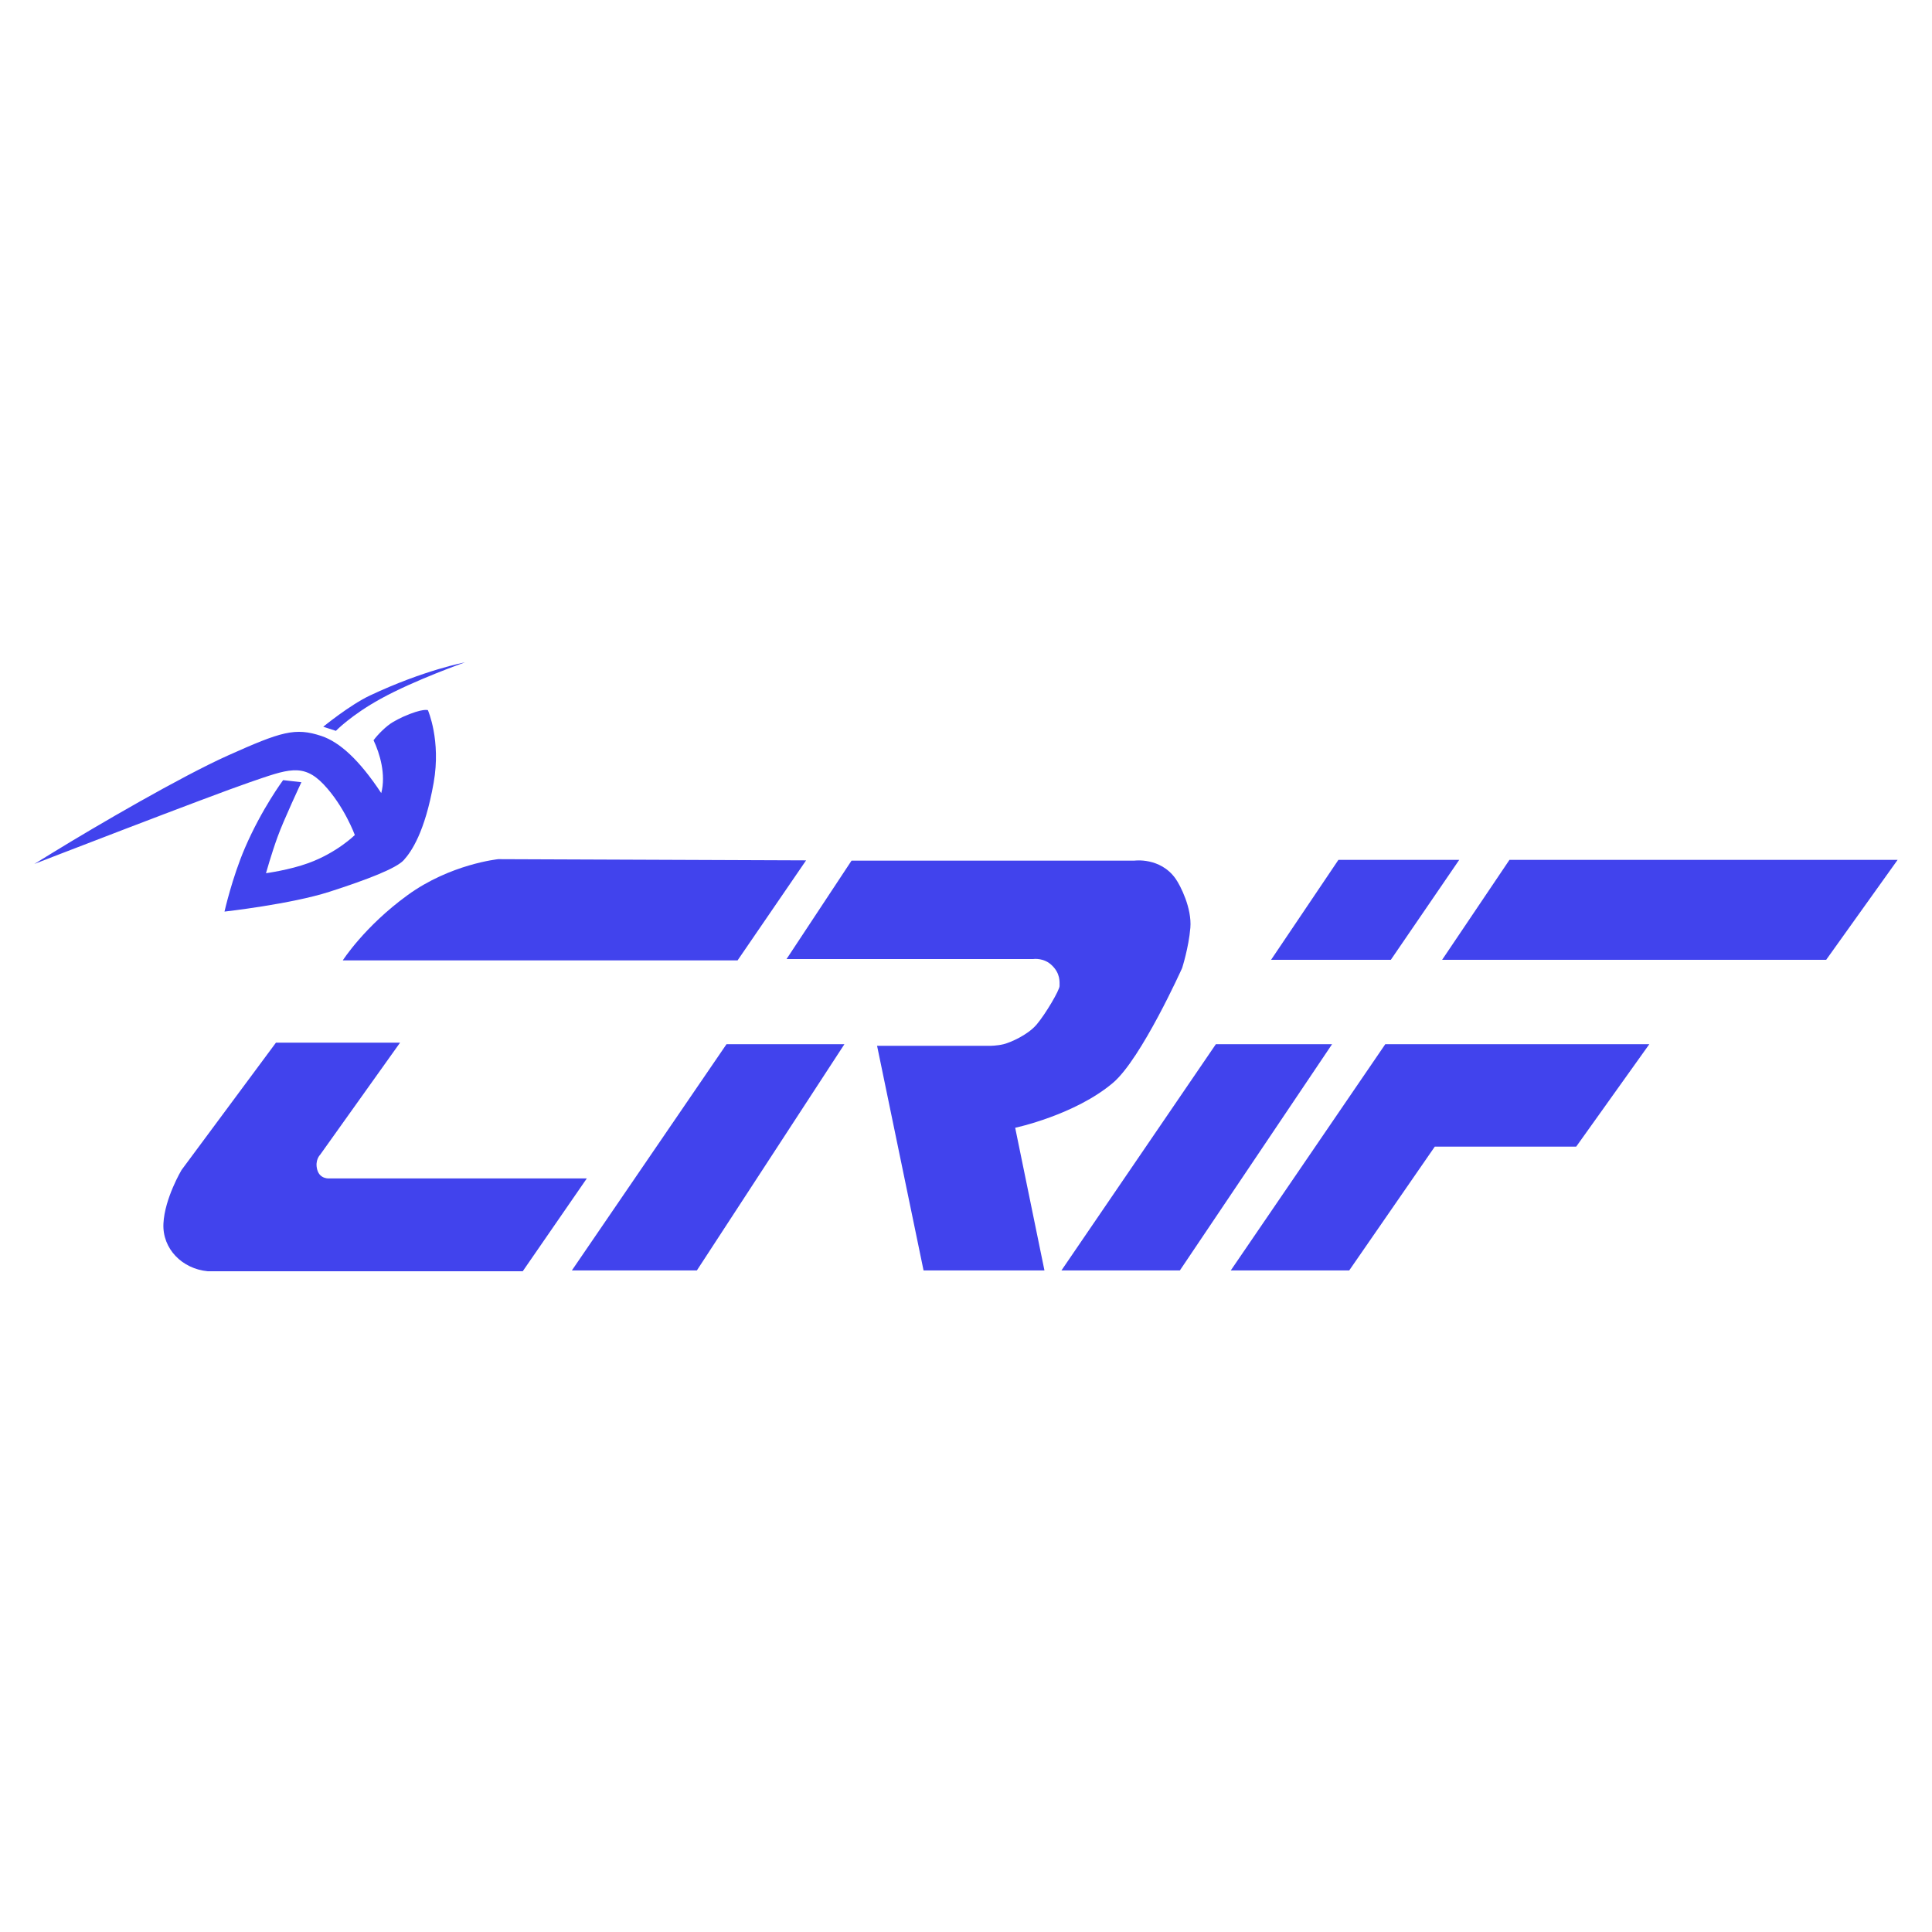 <svg width="120" height="120" viewBox="0 0 120 120" fill="none" xmlns="http://www.w3.org/2000/svg">
<path d="M32.469 78.959L36.449 73.193H20.482C20.482 73.193 19.878 73.267 19.706 72.66C19.539 72.058 19.883 71.725 19.883 71.725L24.848 64.763H17.139L11.276 72.67C11.276 72.67 10.225 74.434 10.151 76C10.076 77.57 11.322 78.811 12.899 78.959H32.469ZM76.445 78.909L86.043 64.856H102.443L97.9 71.22H89.117L83.802 78.909H76.445ZM93.756 53.407H117.865L113.426 59.617H89.572L93.756 53.407ZM65.928 78.909L75.52 64.856H82.738L73.284 78.909H65.928ZM83.132 53.407H90.636L86.386 59.617H78.948L83.132 53.407ZM64.873 78.909L63.055 70.048C63.055 70.048 66.765 69.261 69.136 67.251C70.898 65.75 73.424 60.127 73.424 60.127C73.424 60.127 73.833 58.853 73.935 57.63C74.038 56.407 73.312 54.995 73.019 54.579C72.061 53.225 70.448 53.457 70.448 53.457H52.89L48.854 59.567H64.18C64.18 59.567 64.845 59.465 65.351 59.975C65.864 60.479 65.811 60.989 65.811 61.243C65.811 61.498 64.947 62.976 64.385 63.638C63.822 64.296 62.747 64.754 62.34 64.856C61.93 64.958 61.473 64.958 61.473 64.958H54.477L57.364 78.909L64.873 78.909ZM35.52 78.909L45.125 64.856H52.449L43.284 78.909H35.52ZM50.068 53.439L45.813 59.65H21.291C21.291 59.65 22.639 57.542 25.309 55.603C27.978 53.661 30.949 53.364 30.949 53.364L50.068 53.439Z" fill="#4143ED"/>
<path d="M15.521 48.585C17.85 47.789 18.818 47.367 20.105 48.724C21.389 50.081 22.039 51.864 22.039 51.864C22.039 51.864 20.937 52.963 19.147 53.611C17.966 54.042 16.52 54.236 16.52 54.236C16.52 54.236 16.869 52.998 17.241 51.98C17.608 50.956 18.72 48.585 18.72 48.585L17.585 48.455C17.585 48.455 16.265 50.225 15.214 52.665C14.414 54.527 13.944 56.621 13.944 56.621C13.944 56.621 18.073 56.158 20.464 55.389C22.853 54.62 24.625 53.929 25.081 53.42C25.541 52.91 26.388 51.715 26.936 48.613C27.401 45.978 26.578 44.11 26.578 44.11C26.578 44.11 26.279 43.971 25.043 44.518C24.805 44.625 24.593 44.74 24.401 44.852C23.997 45.088 23.481 45.602 23.202 45.978C23.592 46.803 23.983 48.109 23.68 49.261C22.31 47.186 21.091 46.092 19.966 45.714C18.334 45.172 17.474 45.439 14.163 46.922C11.275 48.215 5.975 51.299 3.278 52.958C2.599 53.379 2.134 53.661 2.134 53.661C2.134 53.661 13.015 49.446 15.521 48.585ZM20.863 45.394C20.863 45.394 21.826 44.403 23.648 43.402C25.746 42.244 28.875 41.142 28.875 41.142C28.875 41.142 26.36 41.606 22.979 43.198C21.718 43.795 20.077 45.139 20.077 45.139L20.863 45.394Z" fill="#4143ED"/>
</svg>
